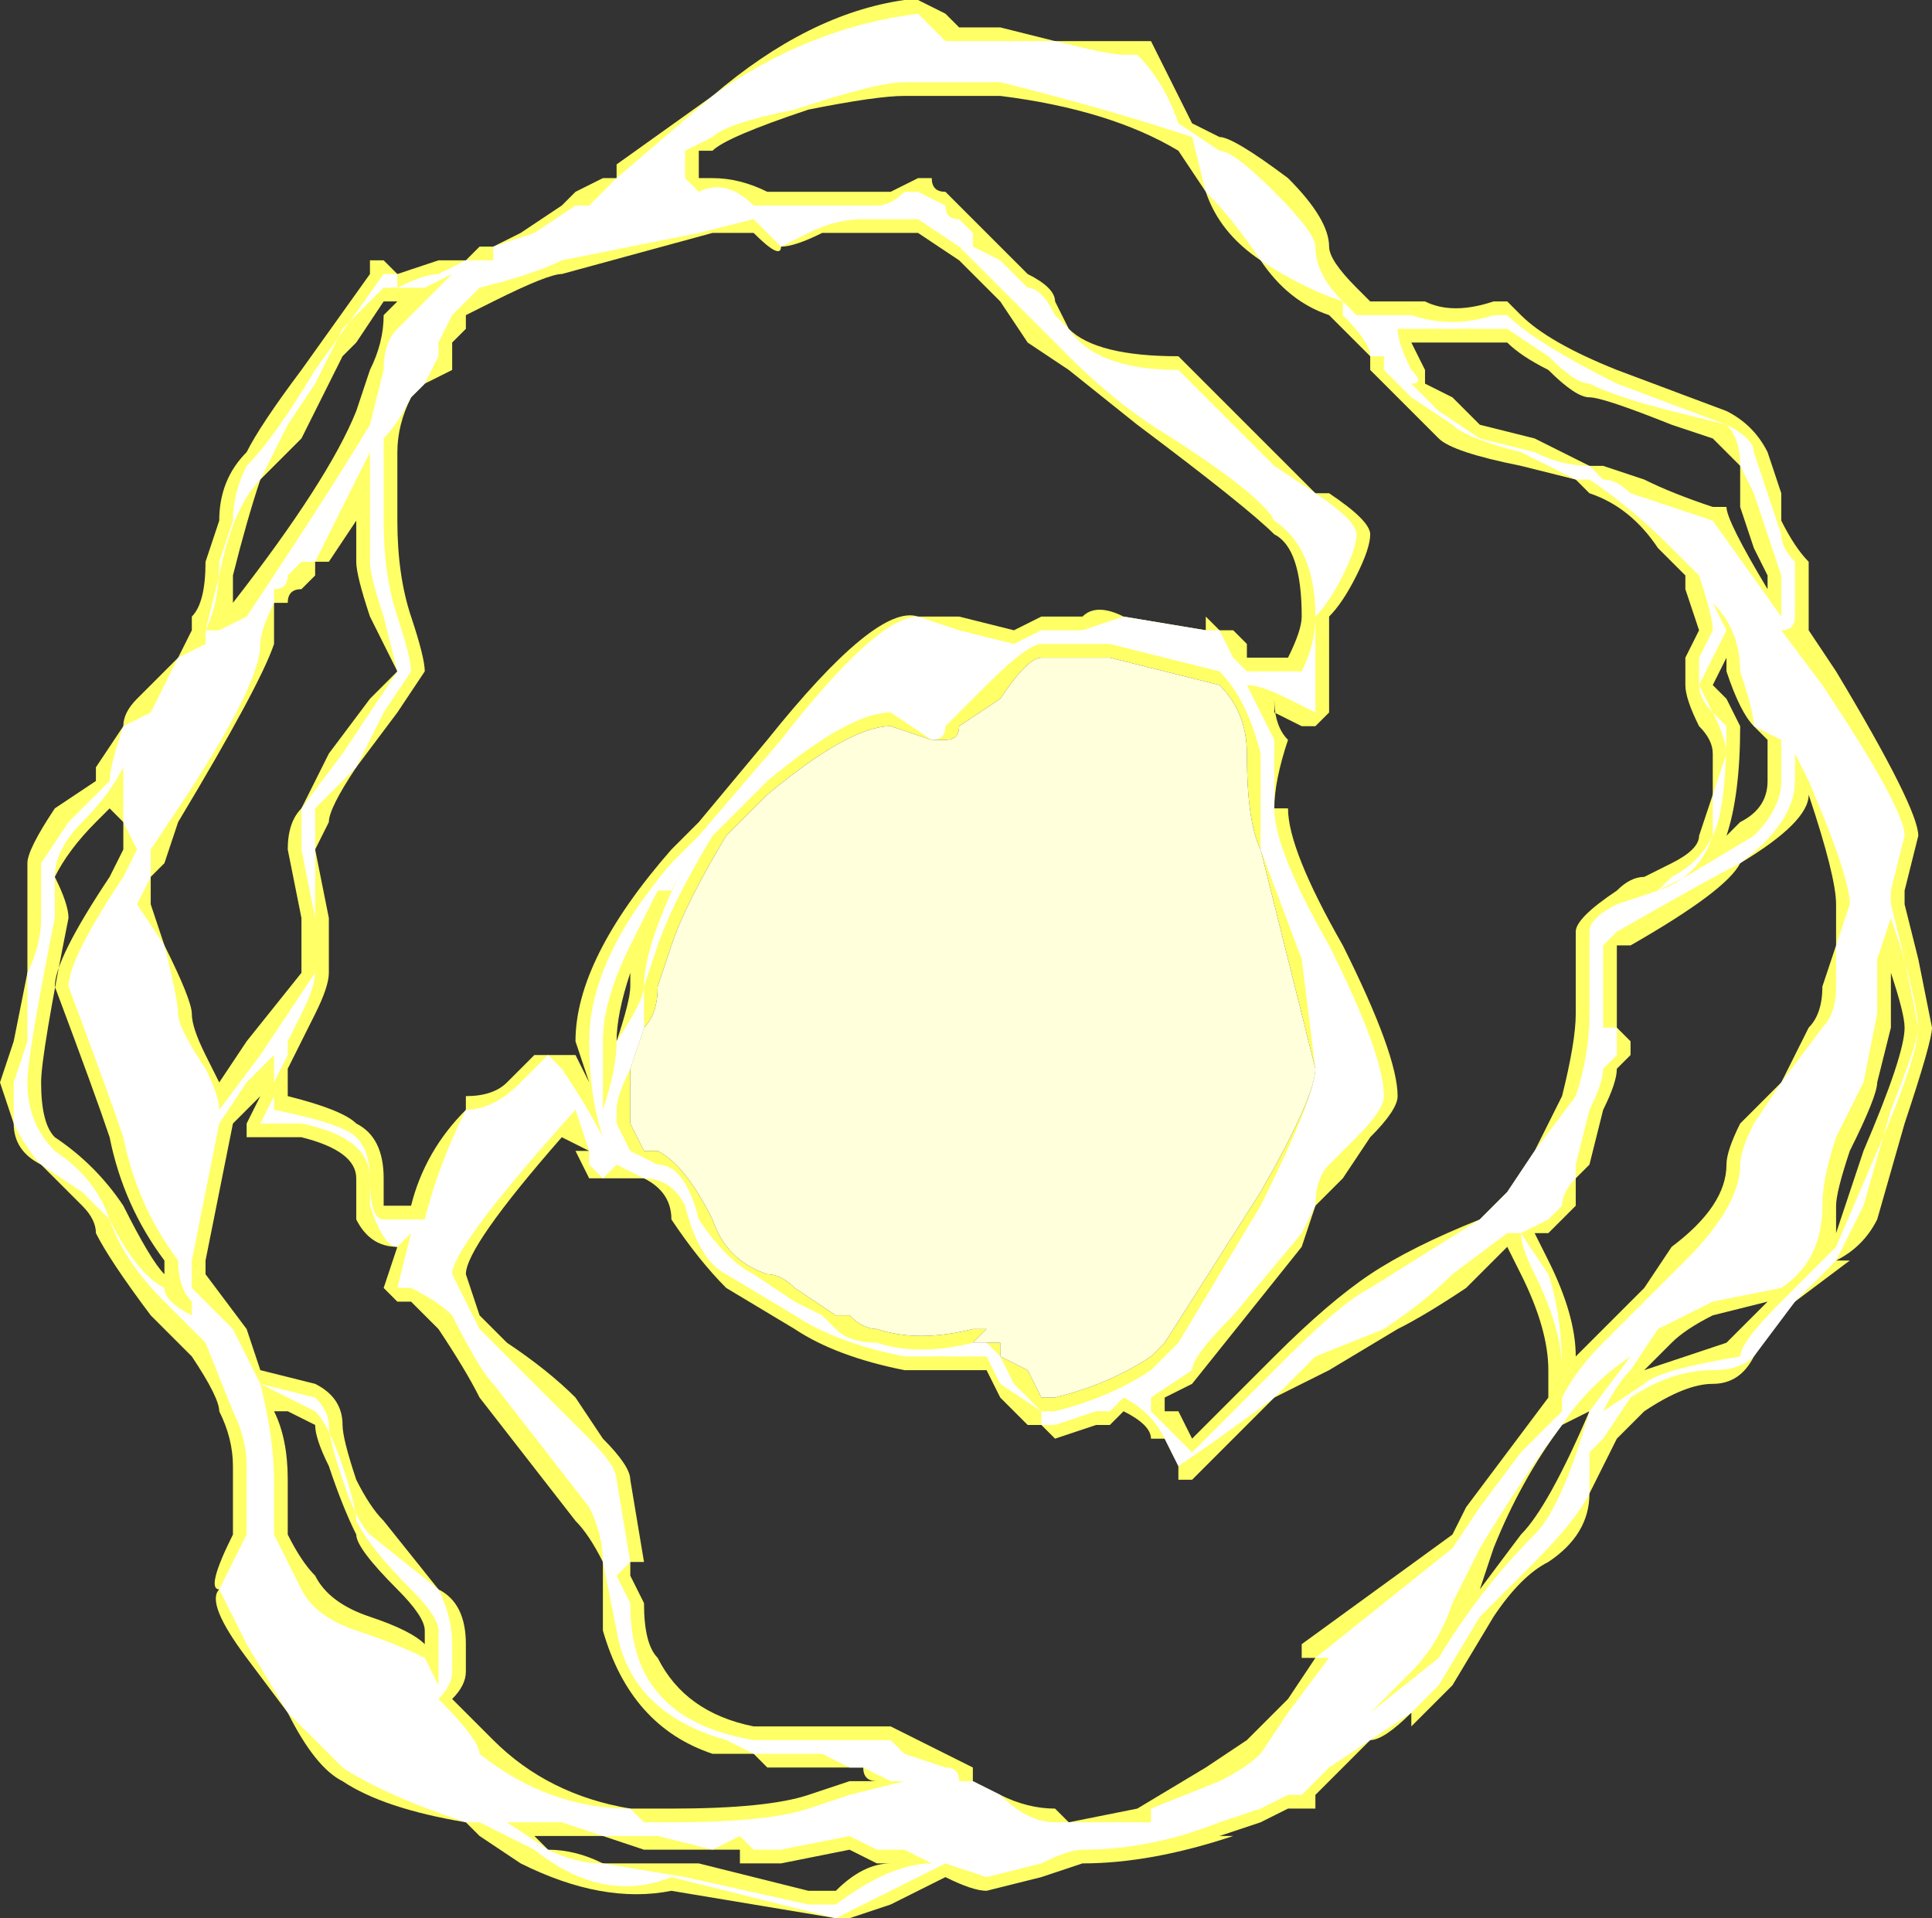 <?xml version="1.0" encoding="UTF-8" standalone="no"?>
<svg xmlns:ffdec="https://www.free-decompiler.com/flash" xmlns:xlink="http://www.w3.org/1999/xlink" ffdec:objectType="shape" height="7.0px" width="7.05px" xmlns="http://www.w3.org/2000/svg">
  <rect width="100%" height="100%" fill="#333333" stroke="none"/>
  <g transform="matrix(1.0, 0.0, 0.0, 1.0, 4.45, 9.3)">
    <path d="M0.25 -8.65 Q0.4 -8.5 0.4 -8.4 0.4 -8.35 0.5 -8.25 L0.55 -8.2 0.75 -8.2 Q0.85 -8.15 1.0 -8.2 L1.05 -8.2 1.1 -8.15 Q1.2 -8.05 1.45 -7.95 L1.85 -7.8 Q1.95 -7.75 2.0 -7.65 L2.05 -7.5 2.05 -7.4 Q2.1 -7.3 2.15 -7.25 L2.15 -7.0 2.25 -6.85 Q2.55 -6.35 2.55 -6.25 L2.5 -6.05 2.5 -6.0 2.55 -5.8 2.6 -5.55 Q2.6 -5.5 2.5 -5.2 L2.4 -4.85 Q2.35 -4.75 2.25 -4.7 L2.3 -4.7 2.1 -4.55 Q2.05 -4.5 1.95 -4.35 1.9 -4.25 1.8 -4.25 1.7 -4.25 1.55 -4.15 L1.45 -4.05 1.35 -3.85 Q1.35 -3.7 1.2 -3.6 1.1 -3.55 1.0 -3.4 L0.85 -3.15 Q0.75 -3.05 0.7 -3.0 L0.7 -3.05 Q0.6 -2.95 0.55 -2.95 L0.35 -2.75 0.35 -2.7 0.25 -2.7 0.15 -2.65 0.0 -2.6 0.05 -2.6 Q-0.25 -2.5 -0.5 -2.5 L-0.65 -2.45 -0.85 -2.4 Q-0.9 -2.4 -1.0 -2.45 L-1.2 -2.35 -1.35 -2.3 -1.4 -2.3 -2.0 -2.4 Q-2.25 -2.35 -2.55 -2.5 L-2.7 -2.6 -2.75 -2.65 Q-3.05 -2.7 -3.2 -2.8 -3.3 -2.85 -3.4 -3.05 L-3.55 -3.25 Q-3.7 -3.45 -3.65 -3.5 -3.7 -3.5 -3.6 -3.7 L-3.6 -3.95 Q-3.6 -4.05 -3.65 -4.15 -3.65 -4.2 -3.75 -4.35 L-3.9 -4.5 Q-4.05 -4.7 -4.1 -4.8 -4.1 -4.85 -4.15 -4.9 L-4.3 -5.05 Q-4.4 -5.1 -4.4 -5.2 L-4.45 -5.35 -4.4 -5.5 -4.35 -5.75 Q-4.35 -5.85 -4.35 -5.95 L-4.35 -6.15 Q-4.35 -6.2 -4.25 -6.35 L-4.1 -6.45 -4.1 -6.5 -4.0 -6.65 Q-4.0 -6.7 -3.95 -6.75 L-3.8 -6.9 -3.75 -7.0 -3.75 -7.05 Q-3.7 -7.1 -3.7 -7.25 L-3.65 -7.4 Q-3.65 -7.55 -3.55 -7.65 -3.5 -7.75 -3.35 -7.95 L-3.1 -8.3 -3.1 -8.35 -3.05 -8.35 -3.0 -8.3 -2.85 -8.35 -2.75 -8.35 -2.7 -8.4 -2.65 -8.4 -2.55 -8.45 -2.4 -8.55 -2.35 -8.6 -2.25 -8.65 -2.2 -8.65 -2.2 -8.7 -1.85 -8.95 Q-1.5 -9.25 -1.15 -9.3 L-1.1 -9.3 -1.0 -9.25 -0.95 -9.2 -0.8 -9.2 -0.6 -9.15 -0.25 -9.15 Q-0.2 -9.05 -0.1 -8.85 L0.0 -8.8 Q0.05 -8.8 0.25 -8.65 M0.45 -8.1 L0.4 -8.15 Q0.25 -8.2 0.15 -8.35 0.0 -8.45 -0.05 -8.6 L-0.15 -8.75 Q-0.4 -8.9 -0.8 -8.95 L-1.15 -8.95 Q-1.25 -8.95 -1.5 -8.9 -1.8 -8.8 -1.85 -8.75 L-1.9 -8.75 -1.9 -8.65 -1.85 -8.65 Q-1.75 -8.65 -1.65 -8.6 L-1.2 -8.6 -1.1 -8.65 -1.05 -8.65 Q-1.05 -8.6 -1.0 -8.6 L-0.7 -8.3 Q-0.6 -8.25 -0.6 -8.2 L-0.55 -8.1 Q-0.45 -8.0 -0.15 -8.0 L0.35 -7.5 0.4 -7.5 Q0.55 -7.4 0.55 -7.35 0.55 -7.3 0.5 -7.2 0.45 -7.1 0.4 -7.05 L0.4 -6.7 0.35 -6.65 0.3 -6.65 0.2 -6.7 0.2 -6.75 Q0.2 -6.65 0.25 -6.6 0.2 -6.45 0.2 -6.35 L0.25 -6.35 Q0.25 -6.2 0.45 -5.85 0.65 -5.45 0.65 -5.3 0.65 -5.25 0.55 -5.15 L0.45 -5.0 Q0.4 -4.95 0.35 -4.9 L0.3 -4.75 -0.1 -4.25 -0.2 -4.2 -0.2 -4.15 -0.15 -4.15 -0.1 -4.05 0.2 -4.35 Q0.4 -4.55 0.55 -4.65 0.7 -4.75 0.95 -4.85 L1.05 -4.95 1.15 -5.1 1.25 -5.3 Q1.3 -5.5 1.3 -5.6 L1.3 -5.7 Q1.3 -5.8 1.3 -5.85 L1.3 -5.9 Q1.3 -5.95 1.45 -6.05 1.5 -6.1 1.55 -6.1 L1.65 -6.15 Q1.75 -6.2 1.75 -6.25 L1.8 -6.4 1.8 -6.55 Q1.8 -6.6 1.75 -6.65 1.7 -6.75 1.7 -6.8 L1.7 -6.9 1.75 -7.0 1.7 -7.15 1.7 -7.2 1.6 -7.3 Q1.5 -7.45 1.35 -7.5 L1.3 -7.55 1.1 -7.6 Q0.85 -7.65 0.8 -7.7 L0.7 -7.8 Q0.6 -7.9 0.55 -7.95 L0.55 -8.0 Q0.5 -8.05 0.45 -8.1 M0.95 -8.05 L0.7 -8.05 0.75 -7.95 0.75 -7.9 0.85 -7.85 0.95 -7.75 1.15 -7.7 1.35 -7.6 1.4 -7.6 1.55 -7.55 Q1.65 -7.5 1.8 -7.45 L1.85 -7.45 Q1.85 -7.4 2.0 -7.15 L2.0 -7.2 1.95 -7.3 1.9 -7.45 Q1.9 -7.5 1.9 -7.6 1.85 -7.65 1.8 -7.7 L1.65 -7.75 Q1.4 -7.85 1.35 -7.85 1.3 -7.85 1.2 -7.95 1.1 -8.0 1.05 -8.05 L0.95 -8.05 M1.85 -6.95 L1.85 -6.9 1.8 -6.8 1.85 -6.75 1.9 -6.65 Q1.9 -6.4 1.85 -6.25 L1.9 -6.3 Q2.0 -6.35 2.0 -6.45 L2.0 -6.6 1.95 -6.65 Q1.9 -6.7 1.85 -6.85 L1.85 -6.95 M0.2 -7.35 Q0.1 -7.45 -0.3 -7.75 L-0.55 -7.95 -0.7 -8.05 -0.8 -8.2 -0.95 -8.35 -1.1 -8.45 -1.45 -8.45 Q-1.55 -8.4 -1.6 -8.4 -1.6 -8.35 -1.7 -8.45 L-1.85 -8.45 -2.4 -8.3 Q-2.45 -8.3 -2.65 -8.2 L-2.75 -8.15 -2.75 -8.1 -2.8 -8.05 Q-2.8 -8.0 -2.8 -7.95 L-2.9 -7.9 -2.95 -7.85 Q-3.0 -7.75 -3.0 -7.65 -3.0 -7.6 -3.0 -7.4 -3.0 -7.2 -2.95 -7.05 -2.9 -6.9 -2.9 -6.85 L-3.0 -6.7 -3.15 -6.5 Q-3.25 -6.35 -3.25 -6.3 L-3.3 -6.2 -3.25 -5.95 -3.25 -5.75 Q-3.25 -5.7 -3.3 -5.6 L-3.4 -5.4 -3.4 -5.3 Q-3.2 -5.25 -3.15 -5.2 -3.05 -5.15 -3.05 -5.0 L-3.05 -4.9 -2.95 -4.9 Q-2.9 -5.1 -2.75 -5.25 L-2.75 -5.3 Q-2.65 -5.3 -2.6 -5.35 L-2.5 -5.45 -2.35 -5.45 -2.3 -5.35 -2.35 -5.5 Q-2.35 -5.8 -2.0 -6.2 L-1.9 -6.3 -1.65 -6.6 Q-1.25 -7.1 -1.1 -7.05 L-0.95 -7.05 -0.75 -7.0 -0.65 -7.05 -0.5 -7.05 Q-0.45 -7.1 -0.35 -7.05 L-0.05 -7.0 -0.05 -7.05 0.0 -7.0 0.05 -7.0 0.1 -6.95 0.1 -6.9 0.15 -6.9 0.25 -6.9 Q0.3 -7.0 0.3 -7.05 0.3 -7.3 0.2 -7.35 M0.1 -6.55 Q0.1 -6.7 0.0 -6.8 L-0.4 -6.9 -0.65 -6.9 Q-0.7 -6.9 -0.8 -6.75 L-0.95 -6.65 Q-0.95 -6.6 -1.0 -6.6 L-1.05 -6.6 -1.2 -6.65 Q-1.35 -6.65 -1.65 -6.4 L-1.8 -6.25 Q-1.95 -6.0 -2.0 -5.85 L-2.05 -5.7 Q-2.05 -5.6 -2.1 -5.55 L-2.15 -5.4 -2.15 -5.2 -2.1 -5.1 -2.05 -5.1 Q-1.95 -5.05 -1.85 -4.85 -1.8 -4.7 -1.65 -4.65 -1.6 -4.65 -1.55 -4.6 L-1.4 -4.5 -1.35 -4.5 Q-1.3 -4.45 -1.25 -4.45 -1.1 -4.4 -0.9 -4.45 L-0.85 -4.45 -0.9 -4.4 -0.8 -4.4 -0.8 -4.35 -0.7 -4.3 -0.65 -4.2 -0.6 -4.2 Q-0.4 -4.25 -0.25 -4.35 L-0.2 -4.4 0.15 -4.95 Q0.35 -5.3 0.35 -5.4 L0.15 -6.2 Q0.1 -6.3 0.1 -6.55 M1.5 -5.85 L1.45 -5.85 1.45 -5.55 1.5 -5.5 1.5 -5.45 1.45 -5.4 Q1.45 -5.35 1.4 -5.25 L1.35 -5.05 1.3 -5.0 1.3 -4.9 1.2 -4.8 1.15 -4.8 1.2 -4.7 Q1.3 -4.5 1.3 -4.35 L1.55 -4.6 1.65 -4.75 Q1.85 -4.9 1.85 -5.05 1.85 -5.1 1.9 -5.2 L2.05 -5.35 2.15 -5.55 Q2.2 -5.6 2.2 -5.7 L2.25 -5.85 2.25 -6.0 Q2.25 -6.1 2.15 -6.4 2.15 -6.3 1.9 -6.15 1.85 -6.05 1.5 -5.85 M2.45 -5.55 L2.4 -5.35 Q2.4 -5.3 2.3 -5.1 2.25 -4.95 2.25 -4.9 L2.25 -4.8 2.35 -5.1 Q2.5 -5.45 2.5 -5.55 2.5 -5.6 2.45 -5.75 2.45 -5.7 2.45 -5.6 L2.45 -5.55 M1.8 -4.5 Q1.7 -4.45 1.65 -4.4 L1.55 -4.3 1.85 -4.4 Q1.9 -4.45 2.0 -4.55 L1.8 -4.5 M1.05 -4.75 L0.9 -4.6 Q0.75 -4.5 0.65 -4.45 L0.4 -4.3 0.2 -4.2 Q0.0 -4.0 -0.1 -3.9 L-0.15 -3.9 -0.15 -3.95 -0.2 -4.05 -0.25 -4.05 Q-0.25 -4.1 -0.35 -4.15 L-0.4 -4.1 -0.45 -4.1 -0.6 -4.05 -0.65 -4.1 -0.7 -4.1 -0.8 -4.2 -0.85 -4.3 -1.15 -4.3 Q-1.4 -4.35 -1.55 -4.45 L-1.8 -4.6 Q-1.9 -4.7 -2.0 -4.85 -2.0 -4.95 -2.1 -5.0 L-2.3 -5.0 -2.35 -5.1 -2.3 -5.1 -2.4 -5.15 Q-2.75 -4.75 -2.75 -4.65 L-2.7 -4.5 -2.6 -4.4 Q-2.45 -4.3 -2.35 -4.2 L-2.25 -4.05 Q-2.15 -3.95 -2.15 -3.9 L-2.1 -3.6 -2.15 -3.6 -2.15 -3.55 -2.1 -3.45 Q-2.1 -3.3 -2.05 -3.25 -1.95 -3.05 -1.7 -3.0 L-1.2 -3.0 -0.9 -2.85 -0.9 -2.8 -0.8 -2.75 Q-0.7 -2.7 -0.6 -2.7 L-0.55 -2.65 -0.3 -2.7 -0.05 -2.85 0.1 -2.95 0.25 -3.1 0.35 -3.25 0.3 -3.25 0.3 -3.3 0.85 -3.7 0.9 -3.8 1.2 -4.2 1.2 -4.3 Q1.2 -4.45 1.1 -4.65 L1.05 -4.75 M1.4 -4.4 L1.4 -4.4 M1.25 -4.1 Q1.1 -3.9 1.0 -3.65 L0.95 -3.5 1.1 -3.7 Q1.2 -3.8 1.35 -4.15 L1.25 -4.1 M-3.25 -7.9 L-3.35 -7.7 -3.5 -7.55 Q-3.55 -7.4 -3.6 -7.2 L-3.6 -7.1 Q-3.25 -7.55 -3.15 -7.8 L-3.1 -7.95 Q-3.05 -8.05 -3.05 -8.15 L-3.0 -8.2 -3.05 -8.2 -3.15 -8.05 -3.2 -8.0 -3.25 -7.9 M-3.0 -6.85 L-3.1 -7.05 Q-3.15 -7.2 -3.15 -7.25 -3.15 -7.35 -3.15 -7.5 L-3.15 -7.4 -3.25 -7.25 -3.3 -7.25 -3.3 -7.2 -3.35 -7.15 Q-3.4 -7.15 -3.4 -7.1 L-3.45 -7.1 Q-3.45 -7.0 -3.45 -6.95 -3.5 -6.8 -3.8 -6.3 L-3.85 -6.15 -3.9 -6.1 -3.9 -6.0 -3.85 -5.85 Q-3.75 -5.65 -3.75 -5.6 -3.75 -5.55 -3.7 -5.45 L-3.65 -5.35 -3.55 -5.5 -3.35 -5.75 -3.35 -5.95 -3.4 -6.2 Q-3.4 -6.3 -3.35 -6.35 L-3.25 -6.55 -3.1 -6.75 -3.0 -6.85 M-4.05 -6.35 L-4.1 -6.3 Q-4.2 -6.2 -4.25 -6.1 -4.2 -6.0 -4.2 -5.95 -4.3 -5.45 -4.3 -5.35 -4.3 -5.2 -4.25 -5.15 -4.1 -5.05 -4.0 -4.9 -3.9 -4.7 -3.85 -4.65 L-3.85 -4.7 Q-4.0 -4.9 -4.05 -5.15 -4.1 -5.3 -4.25 -5.7 -4.25 -5.8 -4.05 -6.1 L-4.0 -6.2 -4.0 -6.3 -4.05 -6.35 M-3.5 -5.3 L-3.6 -5.2 -3.7 -4.7 -3.7 -4.65 -3.55 -4.45 -3.5 -4.3 -3.3 -4.25 Q-3.2 -4.2 -3.2 -4.1 -3.2 -4.05 -3.15 -3.9 -3.1 -3.8 -3.05 -3.75 L-2.85 -3.5 Q-2.75 -3.45 -2.75 -3.3 L-2.75 -3.2 Q-2.75 -3.15 -2.8 -3.1 -2.7 -3.0 -2.65 -2.95 -2.45 -2.75 -2.15 -2.7 L-2.0 -2.7 Q-1.65 -2.7 -1.5 -2.75 L-1.35 -2.8 -1.25 -2.8 Q-1.3 -2.8 -1.3 -2.85 L-1.65 -2.85 -1.7 -2.9 -1.85 -2.9 Q-2.15 -3.0 -2.25 -3.35 L-2.25 -3.6 Q-2.3 -3.7 -2.35 -3.75 L-2.7 -4.2 Q-2.75 -4.3 -2.85 -4.45 L-2.95 -4.55 -3.0 -4.55 -3.05 -4.6 -3.0 -4.75 Q-3.1 -4.75 -3.15 -4.85 L-3.15 -5.0 Q-3.15 -5.1 -3.35 -5.15 L-3.55 -5.15 -3.55 -5.2 -3.5 -5.3 M-2.2 -5.5 Q-2.15 -5.65 -2.15 -5.7 L-2.15 -5.75 Q-2.2 -5.6 -2.2 -5.5 M-3.4 -4.15 L-3.45 -4.15 Q-3.4 -4.05 -3.4 -3.9 L-3.4 -3.7 Q-3.35 -3.6 -3.3 -3.55 -3.25 -3.45 -3.1 -3.4 -2.95 -3.35 -2.9 -3.3 L-2.9 -3.35 Q-2.9 -3.4 -3.0 -3.5 -3.15 -3.65 -3.15 -3.7 -3.2 -3.8 -3.25 -3.95 -3.3 -4.05 -3.3 -4.1 L-3.4 -4.15 M-2.45 -2.55 Q-2.35 -2.55 -2.25 -2.5 L-1.9 -2.5 -1.5 -2.4 -1.4 -2.4 Q-1.3 -2.5 -1.2 -2.5 L-1.25 -2.5 -1.35 -2.55 -1.6 -2.5 -1.75 -2.5 -1.75 -2.55 -2.1 -2.55 -2.25 -2.6 -2.5 -2.6 -2.45 -2.55" fill="#ffff66" fill-rule="evenodd" stroke="none"/>
    <path d="M0.1 -6.55 Q0.1 -6.3 0.15 -6.2 L0.35 -5.4 Q0.35 -5.3 0.15 -4.95 L-0.2 -4.4 -0.25 -4.35 Q-0.4 -4.25 -0.6 -4.2 L-0.65 -4.2 -0.7 -4.3 -0.8 -4.35 -0.8 -4.4 -0.9 -4.4 -0.85 -4.45 -0.9 -4.45 Q-1.1 -4.4 -1.25 -4.45 -1.3 -4.45 -1.35 -4.5 L-1.4 -4.5 -1.55 -4.6 Q-1.6 -4.65 -1.65 -4.65 -1.8 -4.7 -1.85 -4.85 -1.95 -5.05 -2.05 -5.1 L-2.1 -5.1 -2.15 -5.2 -2.15 -5.4 -2.1 -5.55 Q-2.05 -5.6 -2.05 -5.7 L-2.0 -5.85 Q-1.95 -6.0 -1.8 -6.25 L-1.65 -6.4 Q-1.35 -6.65 -1.2 -6.65 L-1.05 -6.6 -1.0 -6.6 Q-0.95 -6.6 -0.95 -6.65 L-0.8 -6.75 Q-0.7 -6.9 -0.65 -6.9 L-0.4 -6.9 0.0 -6.8 Q0.1 -6.7 0.1 -6.55" fill="#ffffdb" fill-rule="evenodd" stroke="none"/>
    <path d="M0.35 -8.4 Q0.35 -8.3 0.45 -8.2 L0.5 -8.15 0.7 -8.15 Q0.85 -8.1 1.0 -8.15 L1.05 -8.15 Q1.15 -8.05 1.45 -7.9 L1.85 -7.75 Q1.95 -7.7 1.95 -7.65 L2.05 -7.35 Q2.05 -7.3 2.1 -7.25 L2.1 -7.05 Q2.1 -7.0 2.05 -7.0 L2.2 -6.8 Q2.5 -6.35 2.5 -6.25 L2.45 -6.05 2.45 -6.0 2.5 -5.8 2.55 -5.55 Q2.55 -5.5 2.45 -5.25 L2.35 -4.9 Q2.3 -4.8 2.25 -4.7 L2.1 -4.55 1.95 -4.35 Q1.9 -4.3 1.8 -4.3 1.65 -4.3 1.5 -4.2 L1.4 -4.05 1.35 -4.0 1.35 -3.85 Q1.3 -3.75 1.15 -3.6 1.1 -3.55 0.95 -3.4 L0.8 -3.15 Q0.75 -3.1 0.7 -3.05 L0.4 -2.85 0.3 -2.75 0.25 -2.75 0.15 -2.7 0.0 -2.65 Q-0.25 -2.55 -0.5 -2.55 -0.55 -2.55 -0.65 -2.5 L-0.85 -2.45 -1.0 -2.5 -1.4 -2.3 -2.0 -2.45 Q-2.25 -2.35 -2.5 -2.55 L-2.7 -2.65 -2.75 -2.65 Q-3.05 -2.75 -3.2 -2.85 -3.25 -2.9 -3.4 -3.05 L-3.55 -3.3 -3.65 -3.5 -3.55 -3.7 -3.55 -3.95 Q-3.55 -4.05 -3.6 -4.15 L-3.7 -4.4 -3.85 -4.55 Q-4.0 -4.7 -4.05 -4.85 L-4.15 -4.95 -4.3 -5.05 Q-4.35 -5.1 -4.4 -5.2 -4.4 -5.25 -4.4 -5.35 L-4.35 -5.5 -4.35 -5.75 Q-4.3 -5.85 -4.3 -5.95 L-4.3 -6.15 -4.2 -6.3 -4.05 -6.45 Q-4.05 -6.5 -4.0 -6.65 L-3.9 -6.7 -3.8 -6.9 -3.7 -6.95 -3.7 -7.0 Q-3.65 -7.1 -3.65 -7.25 L-3.6 -7.4 Q-3.6 -7.5 -3.55 -7.6 -3.45 -7.7 -3.3 -7.95 L-3.05 -8.3 -3.0 -8.3 -3.0 -8.25 Q-2.9 -8.3 -2.85 -8.3 L-2.75 -8.35 -2.65 -8.35 -2.65 -8.4 -2.5 -8.45 -2.35 -8.55 -2.3 -8.55 -2.2 -8.65 -1.85 -8.95 Q-1.5 -9.2 -1.1 -9.25 L-1.1 -9.25 -1.0 -9.15 -0.6 -9.15 Q-0.4 -9.1 -0.35 -9.1 L-0.3 -9.1 Q-0.2 -9.0 -0.15 -8.85 L0.0 -8.75 Q0.05 -8.75 0.2 -8.6 0.35 -8.45 0.35 -8.4 M0.45 -8.2 Q0.3 -8.25 0.15 -8.35 0.05 -8.5 -0.05 -8.6 L-0.1 -8.8 Q-0.4 -8.9 -0.8 -9.0 L-1.15 -9.0 Q-1.25 -9.0 -1.55 -8.9 -1.8 -8.85 -1.85 -8.8 L-1.95 -8.75 -1.95 -8.65 -1.9 -8.6 Q-1.8 -8.65 -1.7 -8.55 L-1.25 -8.55 Q-1.2 -8.55 -1.15 -8.6 L-1.1 -8.6 -1.0 -8.55 Q-1.0 -8.5 -0.95 -8.5 L-0.9 -8.45 -0.9 -8.4 -0.8 -8.35 -0.7 -8.25 Q-0.65 -8.25 -0.6 -8.15 L-0.55 -8.1 Q-0.45 -7.95 -0.15 -7.95 L0.2 -7.6 0.35 -7.5 Q0.5 -7.4 0.5 -7.35 0.5 -7.3 0.45 -7.2 0.4 -7.1 0.35 -7.05 L0.35 -6.7 0.25 -6.75 Q0.15 -6.8 0.1 -6.8 0.15 -6.7 0.2 -6.6 0.2 -6.45 0.2 -6.35 0.2 -6.2 0.4 -5.85 0.6 -5.45 0.6 -5.3 0.6 -5.25 0.5 -5.15 L0.4 -5.05 Q0.35 -5.0 0.35 -4.9 L0.3 -4.8 0.05 -4.5 Q-0.1 -4.35 -0.1 -4.3 L-0.25 -4.2 -0.25 -4.15 -0.1 -4.0 0.25 -4.35 Q0.45 -4.55 0.55 -4.6 L0.95 -4.85 1.05 -4.95 1.15 -5.1 1.3 -5.3 Q1.35 -5.45 1.35 -5.6 L1.35 -5.7 Q1.35 -5.8 1.35 -5.85 L1.35 -5.9 Q1.35 -5.95 1.45 -6.0 L1.6 -6.05 1.65 -6.1 Q1.75 -6.15 1.8 -6.25 L1.8 -6.4 1.85 -6.55 Q1.85 -6.6 1.8 -6.7 1.75 -6.75 1.75 -6.8 L1.75 -6.9 1.8 -7.0 Q1.8 -7.05 1.75 -7.2 L1.65 -7.3 Q1.5 -7.45 1.35 -7.55 L1.3 -7.55 1.1 -7.65 Q0.9 -7.7 0.85 -7.75 L0.7 -7.85 Q0.65 -7.9 0.6 -7.95 L0.6 -8.0 0.55 -8.0 Q0.55 -8.05 0.45 -8.15 L0.45 -8.2 M0.9 -8.1 L0.65 -8.1 Q0.65 -8.05 0.7 -7.95 0.75 -7.9 0.7 -7.9 L0.8 -7.8 0.95 -7.7 1.15 -7.65 Q1.25 -7.6 1.35 -7.6 L1.4 -7.55 Q1.45 -7.55 1.5 -7.5 1.65 -7.45 1.8 -7.4 L2.05 -7.05 2.05 -7.2 1.95 -7.5 1.9 -7.6 Q1.9 -7.7 1.85 -7.75 L1.65 -7.8 Q1.45 -7.85 1.35 -7.9 1.3 -7.9 1.2 -8.0 L1.05 -8.1 0.9 -8.1 M0.6 -8.1 L0.6 -8.1 M1.75 -6.8 L1.8 -6.7 1.85 -6.65 Q1.85 -6.35 1.8 -6.25 1.75 -6.1 1.6 -6.05 L1.7 -6.1 1.95 -6.25 Q2.05 -6.35 2.05 -6.45 L2.05 -6.6 1.95 -6.65 Q1.95 -6.7 1.9 -6.85 1.9 -7.0 1.8 -7.1 L1.85 -7.0 1.75 -6.8 M0.2 -7.4 Q0.15 -7.5 -0.25 -7.75 -0.4 -7.85 -0.55 -8.0 L-0.95 -8.4 -1.1 -8.5 -1.3 -8.5 Q-1.4 -8.5 -1.5 -8.45 L-1.6 -8.4 -1.7 -8.5 -1.9 -8.45 -2.4 -8.35 Q-2.5 -8.3 -2.7 -8.25 L-2.8 -8.15 -2.85 -8.05 -2.85 -8.0 -2.9 -7.9 -2.95 -7.85 Q-3.0 -7.75 -3.05 -7.7 -3.05 -7.6 -3.05 -7.4 -3.05 -7.2 -3.0 -7.05 -2.95 -6.9 -2.95 -6.85 L-3.05 -6.7 -3.15 -6.5 -3.3 -6.35 -3.3 -5.75 Q-3.3 -5.7 -3.35 -5.6 L-3.4 -5.5 -3.4 -5.45 -3.45 -5.35 -3.45 -5.25 Q-3.2 -5.2 -3.15 -5.15 -3.1 -5.1 -3.1 -5.0 -3.1 -4.85 -3.05 -4.85 L-2.9 -4.85 Q-2.85 -5.05 -2.75 -5.25 -2.65 -5.25 -2.55 -5.35 L-2.45 -5.45 -2.4 -5.4 Q-2.3 -5.25 -2.25 -5.15 -2.3 -5.3 -2.3 -5.5 -2.3 -5.8 -2.0 -6.15 L-1.9 -6.25 -1.6 -6.6 Q-1.25 -7.05 -1.1 -7.05 L-0.95 -7.0 -0.75 -6.95 -0.65 -7.0 -0.5 -7.0 -0.35 -7.05 -0.05 -7.0 0.0 -7.0 0.05 -6.9 0.1 -6.85 0.3 -6.85 Q0.35 -6.95 0.35 -7.05 0.35 -7.3 0.2 -7.4 M0.3 -6.75 L0.3 -6.75 M0.0 -6.85 L-0.4 -6.95 -0.65 -6.95 Q-0.7 -6.95 -0.85 -6.8 L-1.0 -6.65 Q-1.0 -6.6 -1.05 -6.6 L-1.2 -6.7 Q-1.35 -6.7 -1.65 -6.45 L-1.85 -6.25 Q-2.0 -6.0 -2.05 -5.85 L-2.1 -5.7 Q-2.1 -5.6 -2.1 -5.55 L-2.15 -5.4 Q-2.2 -5.3 -2.2 -5.25 L-2.2 -5.2 -2.15 -5.1 -2.05 -5.05 Q-1.95 -5.05 -1.9 -4.85 -1.8 -4.7 -1.7 -4.65 L-1.55 -4.55 -1.45 -4.5 -1.4 -4.45 Q-1.35 -4.4 -1.25 -4.4 -1.1 -4.35 -0.9 -4.4 L-0.85 -4.4 -0.8 -4.35 -0.75 -4.25 -0.65 -4.15 -0.6 -4.15 Q-0.4 -4.2 -0.25 -4.3 L-0.15 -4.4 0.15 -4.9 Q0.35 -5.3 0.35 -5.4 L0.3 -5.8 0.15 -6.2 Q0.15 -6.3 0.15 -6.55 0.1 -6.75 0.0 -6.85 M1.4 -5.85 L1.4 -5.55 1.45 -5.55 1.45 -5.45 1.4 -5.4 Q1.4 -5.35 1.35 -5.25 L1.3 -5.05 1.3 -5.0 Q1.25 -4.95 1.25 -4.9 L1.2 -4.85 1.1 -4.8 1.2 -4.65 Q1.25 -4.5 1.25 -4.3 L1.25 -4.2 Q1.3 -4.3 1.4 -4.4 L1.7 -4.7 Q1.9 -4.9 1.9 -5.05 1.9 -5.1 1.95 -5.2 L2.05 -5.35 2.2 -5.55 Q2.25 -5.6 2.25 -5.7 L2.25 -5.85 2.3 -6.0 Q2.3 -6.1 2.15 -6.45 L2.1 -6.55 2.1 -6.45 Q2.1 -6.3 1.9 -6.15 1.8 -6.1 1.45 -5.9 L1.4 -5.85 M1.4 -5.5 L1.4 -5.5 M2.45 -5.95 L2.4 -5.8 Q2.4 -5.75 2.4 -5.6 L2.35 -5.35 2.25 -5.15 Q2.2 -5.0 2.2 -4.9 2.2 -4.7 2.05 -4.6 L1.8 -4.55 1.6 -4.45 1.5 -4.3 Q1.45 -4.25 1.4 -4.15 L1.55 -4.25 Q1.6 -4.3 1.9 -4.35 1.9 -4.4 2.05 -4.55 L2.25 -4.75 2.4 -5.1 Q2.55 -5.45 2.55 -5.55 2.55 -5.6 2.5 -5.8 L2.45 -5.95 M1.1 -4.8 L1.05 -4.8 0.85 -4.65 Q0.75 -4.55 0.6 -4.45 L0.35 -4.35 0.2 -4.2 Q0.0 -4.05 -0.15 -3.95 L-0.2 -4.05 Q-0.25 -4.15 -0.35 -4.2 L-0.4 -4.15 -0.45 -4.15 -0.6 -4.1 -0.65 -4.1 -0.65 -4.15 -0.8 -4.25 -0.85 -4.35 -1.15 -4.35 Q-1.4 -4.4 -1.55 -4.5 L-1.8 -4.65 Q-1.9 -4.7 -1.95 -4.9 -2.0 -5.0 -2.1 -5.0 L-2.2 -5.05 -2.25 -5.0 -2.3 -5.05 -2.3 -5.1 -2.35 -5.25 Q-2.8 -4.75 -2.8 -4.65 L-2.7 -4.45 -2.65 -4.4 Q-2.5 -4.25 -2.4 -4.15 L-2.3 -4.05 Q-2.2 -3.95 -2.2 -3.9 L-2.15 -3.6 -2.2 -3.55 -2.15 -3.45 Q-2.15 -3.3 -2.1 -3.2 -2.0 -3.0 -1.7 -2.95 L-1.2 -2.95 -1.15 -2.9 -1.0 -2.85 Q-0.95 -2.85 -0.95 -2.8 L-0.9 -2.8 -0.8 -2.75 Q-0.7 -2.65 -0.6 -2.65 L-0.25 -2.65 -0.25 -2.7 0.0 -2.8 Q0.1 -2.85 0.15 -2.9 L0.25 -3.05 0.4 -3.25 0.35 -3.25 0.85 -3.65 0.95 -3.8 1.1 -4.0 1.25 -4.15 1.25 -4.3 Q1.25 -4.45 1.15 -4.65 1.1 -4.75 1.1 -4.8 M1.25 -4.1 Q1.1 -3.9 0.95 -3.65 L0.85 -3.45 Q0.8 -3.3 0.7 -3.2 L0.55 -3.05 0.8 -3.25 Q0.95 -3.5 1.15 -3.7 1.25 -3.8 1.35 -4.15 L1.5 -4.35 Q1.35 -4.25 1.25 -4.1 M-3.3 -7.9 L-3.4 -7.75 -3.5 -7.55 Q-3.6 -7.45 -3.65 -7.2 L-3.7 -7.0 -3.65 -7.0 -3.55 -7.05 Q-3.25 -7.5 -3.1 -7.75 L-3.05 -7.95 Q-3.05 -8.05 -3.0 -8.1 -2.9 -8.2 -2.8 -8.3 L-2.9 -8.25 -3.05 -8.25 Q-3.1 -8.2 -3.2 -8.1 L-3.3 -7.9 M-3.1 -7.65 L-3.3 -7.25 -3.35 -7.25 -3.4 -7.2 Q-3.4 -7.15 -3.45 -7.15 L-3.45 -7.1 Q-3.5 -7.0 -3.5 -6.95 -3.5 -6.8 -3.8 -6.35 L-3.9 -6.2 -3.9 -6.1 -3.95 -6.0 -3.85 -5.85 Q-3.8 -5.65 -3.8 -5.6 -3.8 -5.55 -3.7 -5.4 -3.65 -5.3 -3.65 -5.25 L-3.5 -5.45 -3.3 -5.75 -3.3 -5.95 -3.35 -6.2 Q-3.35 -6.3 -3.35 -6.35 L-3.2 -6.55 -3.0 -6.85 -3.05 -7.05 Q-3.1 -7.2 -3.1 -7.25 -3.1 -7.4 -3.1 -7.65 M-4.0 -6.5 Q-4.05 -6.4 -4.15 -6.3 -4.25 -6.2 -4.25 -6.1 -4.25 -6.0 -4.25 -5.95 -4.35 -5.45 -4.35 -5.35 -4.35 -5.2 -4.25 -5.1 -4.1 -5.0 -4.05 -4.85 -3.95 -4.65 -3.85 -4.6 -3.85 -4.55 -3.75 -4.5 L-3.75 -4.55 Q-3.8 -4.6 -3.8 -4.7 -3.95 -4.9 -4.0 -5.15 -4.05 -5.3 -4.2 -5.7 -4.2 -5.8 -4.0 -6.1 L-3.95 -6.2 -4.0 -6.3 -4.0 -6.5 M-3.45 -5.45 L-3.55 -5.35 -3.65 -5.2 -3.75 -4.7 -3.75 -4.6 -3.6 -4.45 -3.5 -4.25 -3.3 -4.2 Q-3.25 -4.15 -3.25 -4.1 -3.25 -4.05 -3.2 -3.9 -3.15 -3.75 -3.1 -3.7 L-2.85 -3.5 Q-2.8 -3.4 -2.8 -3.3 L-2.8 -3.2 Q-2.8 -3.15 -2.85 -3.1 -2.7 -2.95 -2.7 -2.9 -2.45 -2.7 -2.15 -2.7 L-2.1 -2.65 -2.0 -2.65 Q-1.65 -2.65 -1.5 -2.7 L-1.35 -2.75 -1.15 -2.8 -1.2 -2.8 -1.3 -2.85 -1.35 -2.85 -1.45 -2.9 -1.7 -2.9 -1.8 -2.95 Q-2.15 -3.05 -2.2 -3.35 L-2.25 -3.6 Q-2.25 -3.7 -2.3 -3.8 L-2.65 -4.25 Q-2.7 -4.3 -2.8 -4.5 -2.85 -4.55 -2.95 -4.6 L-3.0 -4.6 -2.95 -4.8 -3.0 -4.75 Q-3.05 -4.75 -3.1 -4.9 -3.1 -4.95 -3.1 -5.0 -3.1 -5.15 -3.35 -5.2 L-3.5 -5.2 -3.45 -5.3 -3.45 -5.45 M-2.1 -5.7 Q-2.1 -5.85 -1.95 -6.15 L-1.95 -6.15 -2.0 -6.05 -2.05 -6.05 Q-2.1 -5.95 -2.15 -5.85 -2.25 -5.65 -2.25 -5.5 -2.25 -5.4 -2.25 -5.25 -2.2 -5.4 -2.2 -5.5 -2.1 -5.65 -2.1 -5.7 M-1.85 -2.55 L-2.05 -2.6 -2.25 -2.6 -2.4 -2.65 -2.6 -2.65 -2.45 -2.55 Q-2.35 -2.5 -2.25 -2.5 L-1.95 -2.45 -1.5 -2.35 -1.4 -2.35 Q-1.2 -2.5 -1.05 -2.5 L-1.15 -2.55 -1.25 -2.55 -1.35 -2.6 -1.6 -2.55 -1.7 -2.55 -1.75 -2.6 -1.85 -2.55 M-1.15 -2.85 L-1.15 -2.85 M-3.5 -4.25 Q-3.45 -4.05 -3.45 -3.9 L-3.45 -3.7 Q-3.4 -3.6 -3.35 -3.5 -3.3 -3.4 -3.15 -3.35 -3.0 -3.3 -2.9 -3.25 L-2.85 -3.15 -2.85 -3.35 Q-2.85 -3.4 -2.95 -3.5 -3.1 -3.65 -3.15 -3.75 -3.15 -3.8 -3.2 -3.95 -3.25 -4.1 -3.3 -4.15 L-3.5 -4.25" fill="#ffffff" fill-rule="evenodd" stroke="none"/>
  </g>
</svg>
